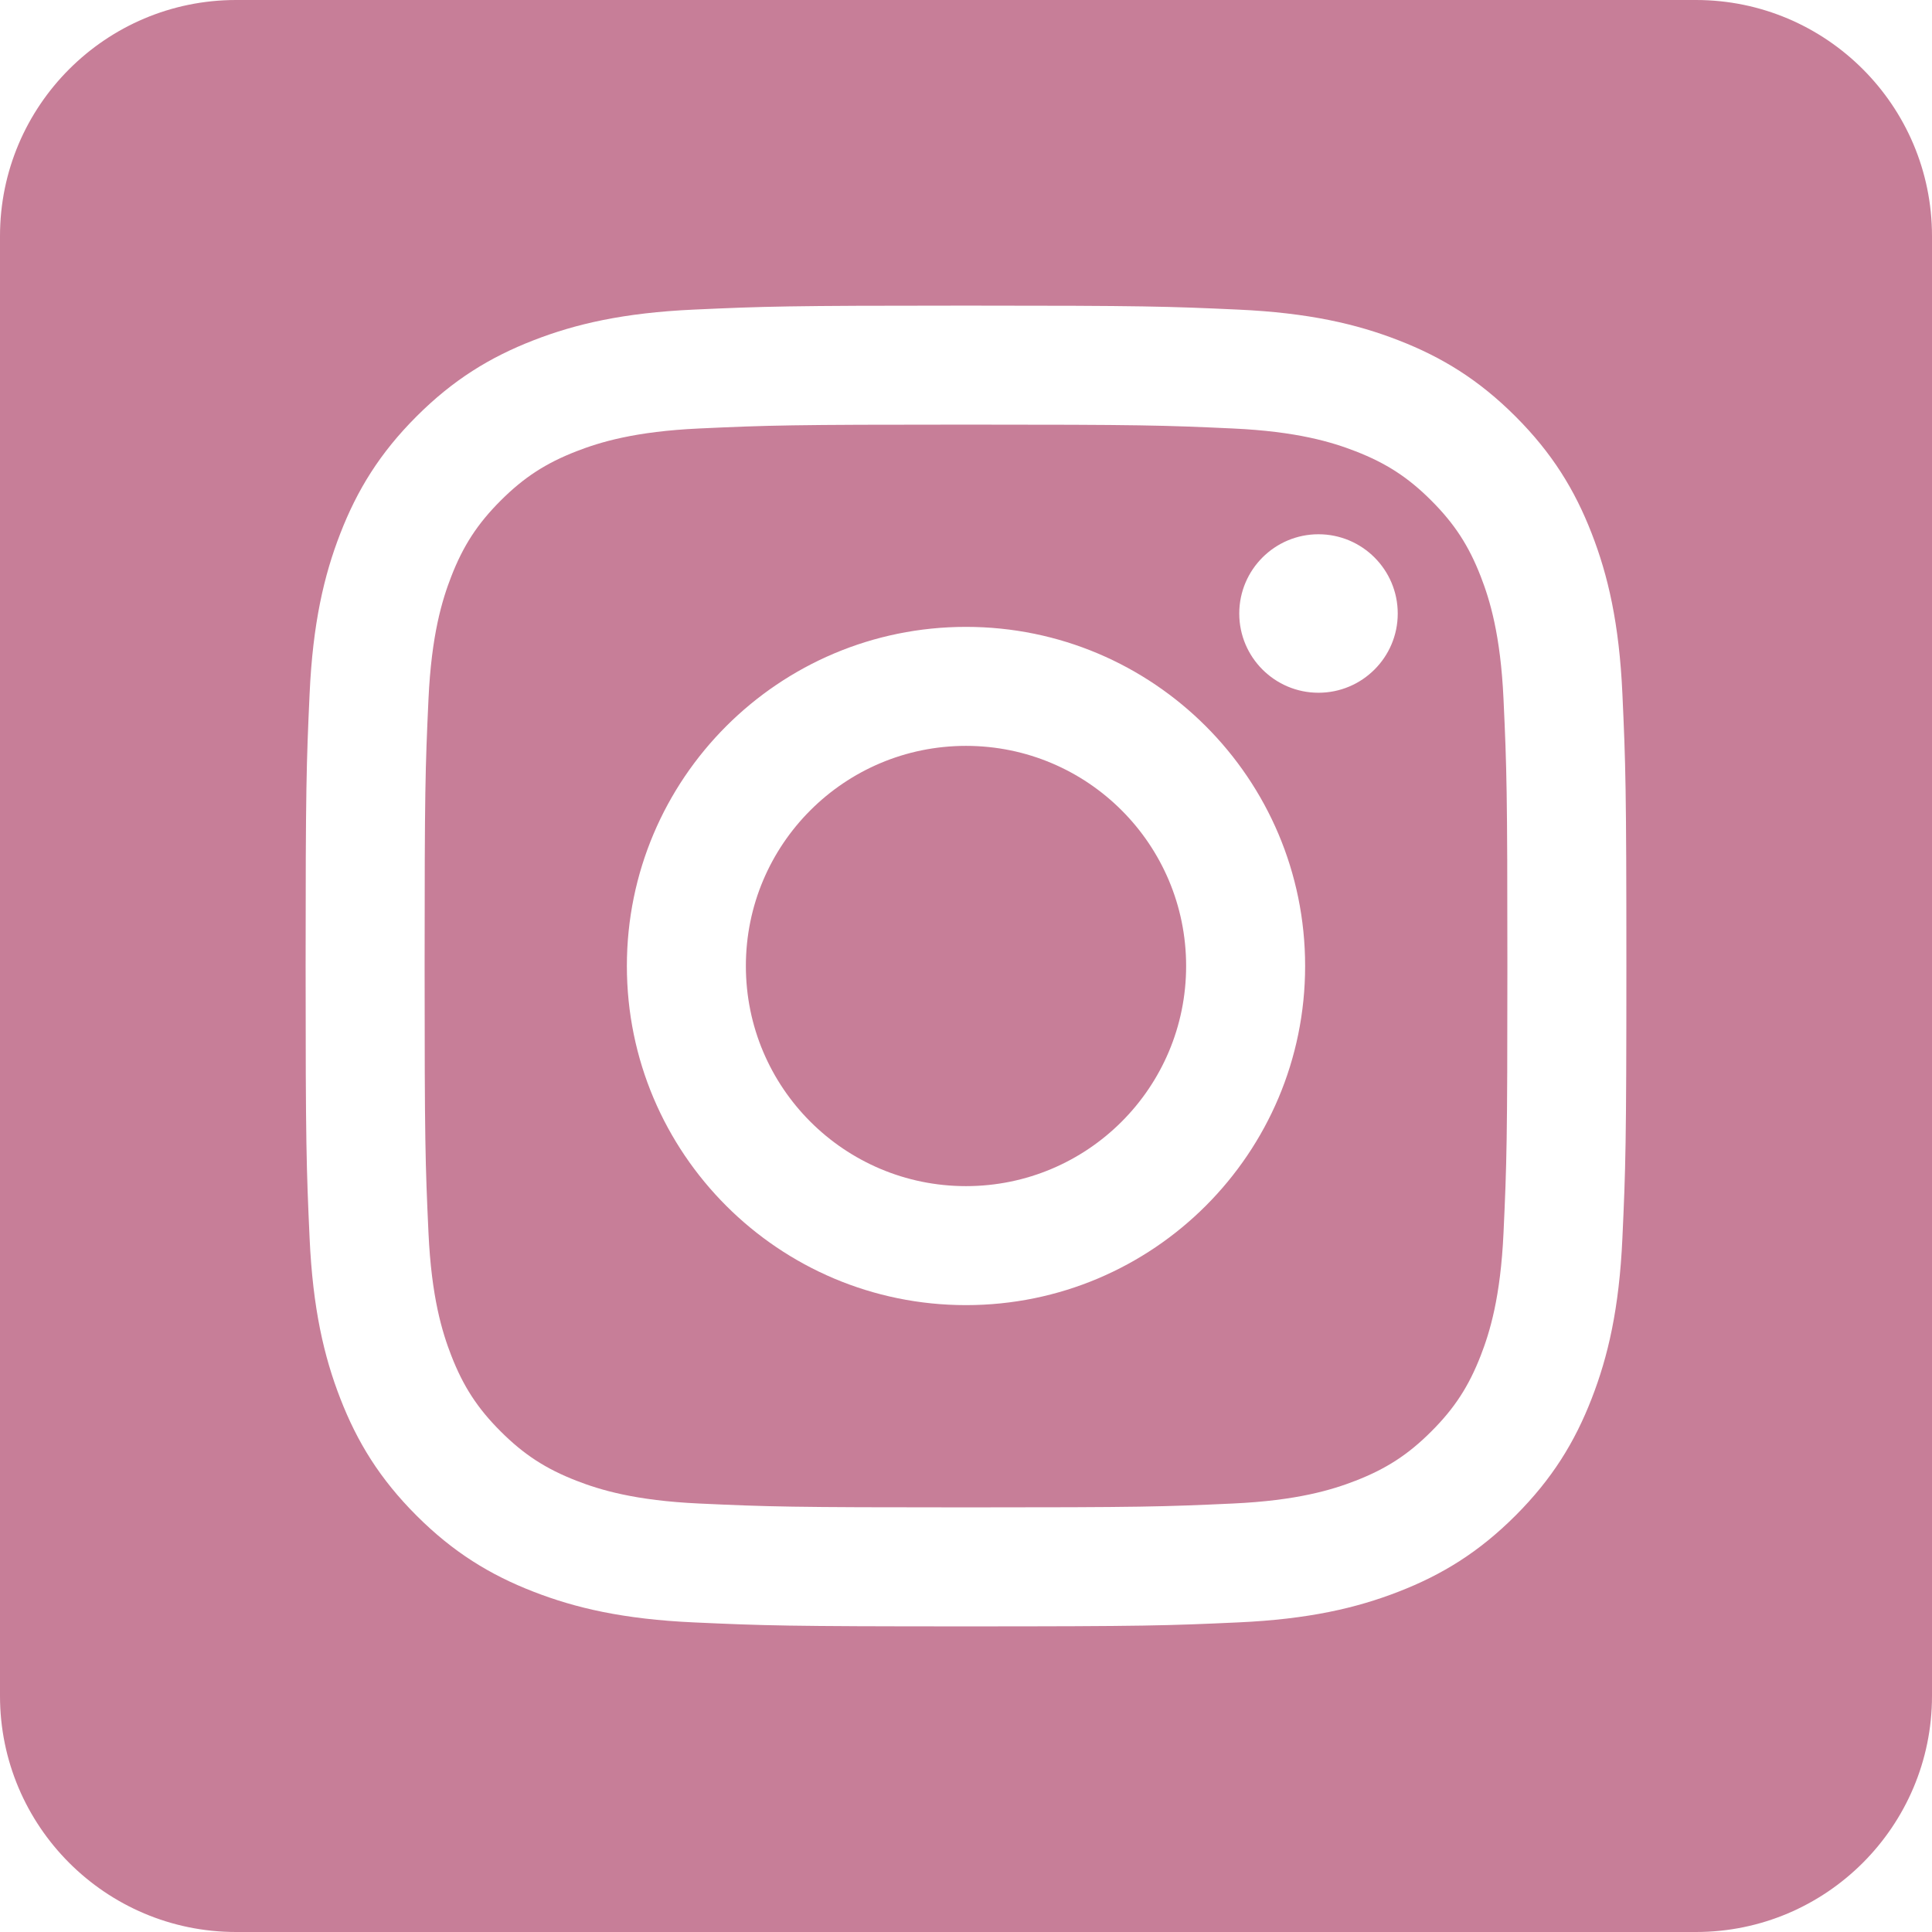 <svg width="32" height="32" viewBox="0 0 32 32" fill="none" xmlns="http://www.w3.org/2000/svg">
<g clip-path="url(#clip0_1_63)">
<path fill-rule="evenodd" clip-rule="evenodd" d="M28.09 0C30.248 0 32 1.752 32 3.91V28.09C32 30.248 30.248 32 28.09 32H3.91C1.752 32 0 30.248 0 28.09V3.91C0 1.752 1.752 0 3.91 0H28.09V0ZM16 5.062C13.03 5.062 12.657 5.075 11.491 5.128C10.326 5.181 9.531 5.366 8.835 5.637C8.116 5.916 7.506 6.29 6.898 6.898C6.29 7.506 5.916 8.116 5.637 8.835C5.366 9.531 5.181 10.326 5.128 11.491C5.075 12.657 5.062 13.03 5.062 16C5.062 18.97 5.075 19.343 5.128 20.509C5.181 21.674 5.366 22.469 5.637 23.165C5.916 23.884 6.29 24.494 6.898 25.102C7.506 25.71 8.116 26.084 8.835 26.363C9.531 26.634 10.326 26.819 11.491 26.872C12.657 26.925 13.03 26.938 16 26.938C18.97 26.938 19.343 26.925 20.509 26.872C21.674 26.819 22.469 26.634 23.165 26.363C23.884 26.084 24.494 25.71 25.102 25.102C25.71 24.494 26.084 23.884 26.363 23.165C26.634 22.469 26.819 21.674 26.872 20.509C26.925 19.343 26.938 18.97 26.938 16C26.938 13.03 26.925 12.657 26.872 11.491C26.819 10.326 26.634 9.531 26.363 8.835C26.084 8.116 25.71 7.506 25.102 6.898C24.494 6.29 23.884 5.916 23.165 5.637C22.469 5.366 21.674 5.181 20.509 5.128C19.343 5.075 18.97 5.062 16 5.062ZM16 7.033C18.92 7.033 19.266 7.044 20.42 7.097C21.486 7.146 22.065 7.324 22.451 7.474C22.961 7.672 23.326 7.909 23.708 8.292C24.091 8.675 24.328 9.039 24.526 9.549C24.676 9.935 24.854 10.514 24.903 11.58C24.956 12.734 24.967 13.08 24.967 16C24.967 18.92 24.956 19.266 24.903 20.42C24.854 21.486 24.676 22.065 24.526 22.451C24.328 22.961 24.091 23.326 23.708 23.708C23.326 24.091 22.961 24.328 22.451 24.526C22.065 24.676 21.486 24.854 20.42 24.903C19.267 24.956 18.921 24.967 16 24.967C13.079 24.967 12.733 24.956 11.58 24.903C10.514 24.854 9.935 24.676 9.549 24.526C9.039 24.328 8.675 24.091 8.292 23.708C7.909 23.326 7.672 22.961 7.474 22.451C7.324 22.065 7.146 21.486 7.097 20.42C7.044 19.266 7.033 18.92 7.033 16C7.033 13.08 7.044 12.734 7.097 11.58C7.146 10.514 7.324 9.935 7.474 9.549C7.672 9.039 7.909 8.675 8.292 8.292C8.675 7.909 9.039 7.672 9.549 7.474C9.935 7.324 10.514 7.146 11.58 7.097C12.734 7.044 13.08 7.033 16 7.033ZM16 10.383C12.898 10.383 10.383 12.898 10.383 16C10.383 19.102 12.898 21.617 16 21.617C19.102 21.617 21.617 19.102 21.617 16C21.617 12.898 19.102 10.383 16 10.383ZM16 19.646C13.986 19.646 12.354 18.014 12.354 16C12.354 13.986 13.986 12.354 16 12.354C18.014 12.354 19.646 13.986 19.646 16C19.646 18.014 18.014 19.646 16 19.646ZM23.151 10.162C23.151 10.886 22.563 11.474 21.838 11.474C21.114 11.474 20.526 10.886 20.526 10.162C20.526 9.437 21.114 8.849 21.838 8.849C22.563 8.849 23.151 9.437 23.151 10.162Z" fill="#C77E98"/>
</g>
<defs>
<clipPath id="clip0_1_63">
<rect width="32" height="32" fill="white"/>
</clipPath>
</defs>
</svg>
